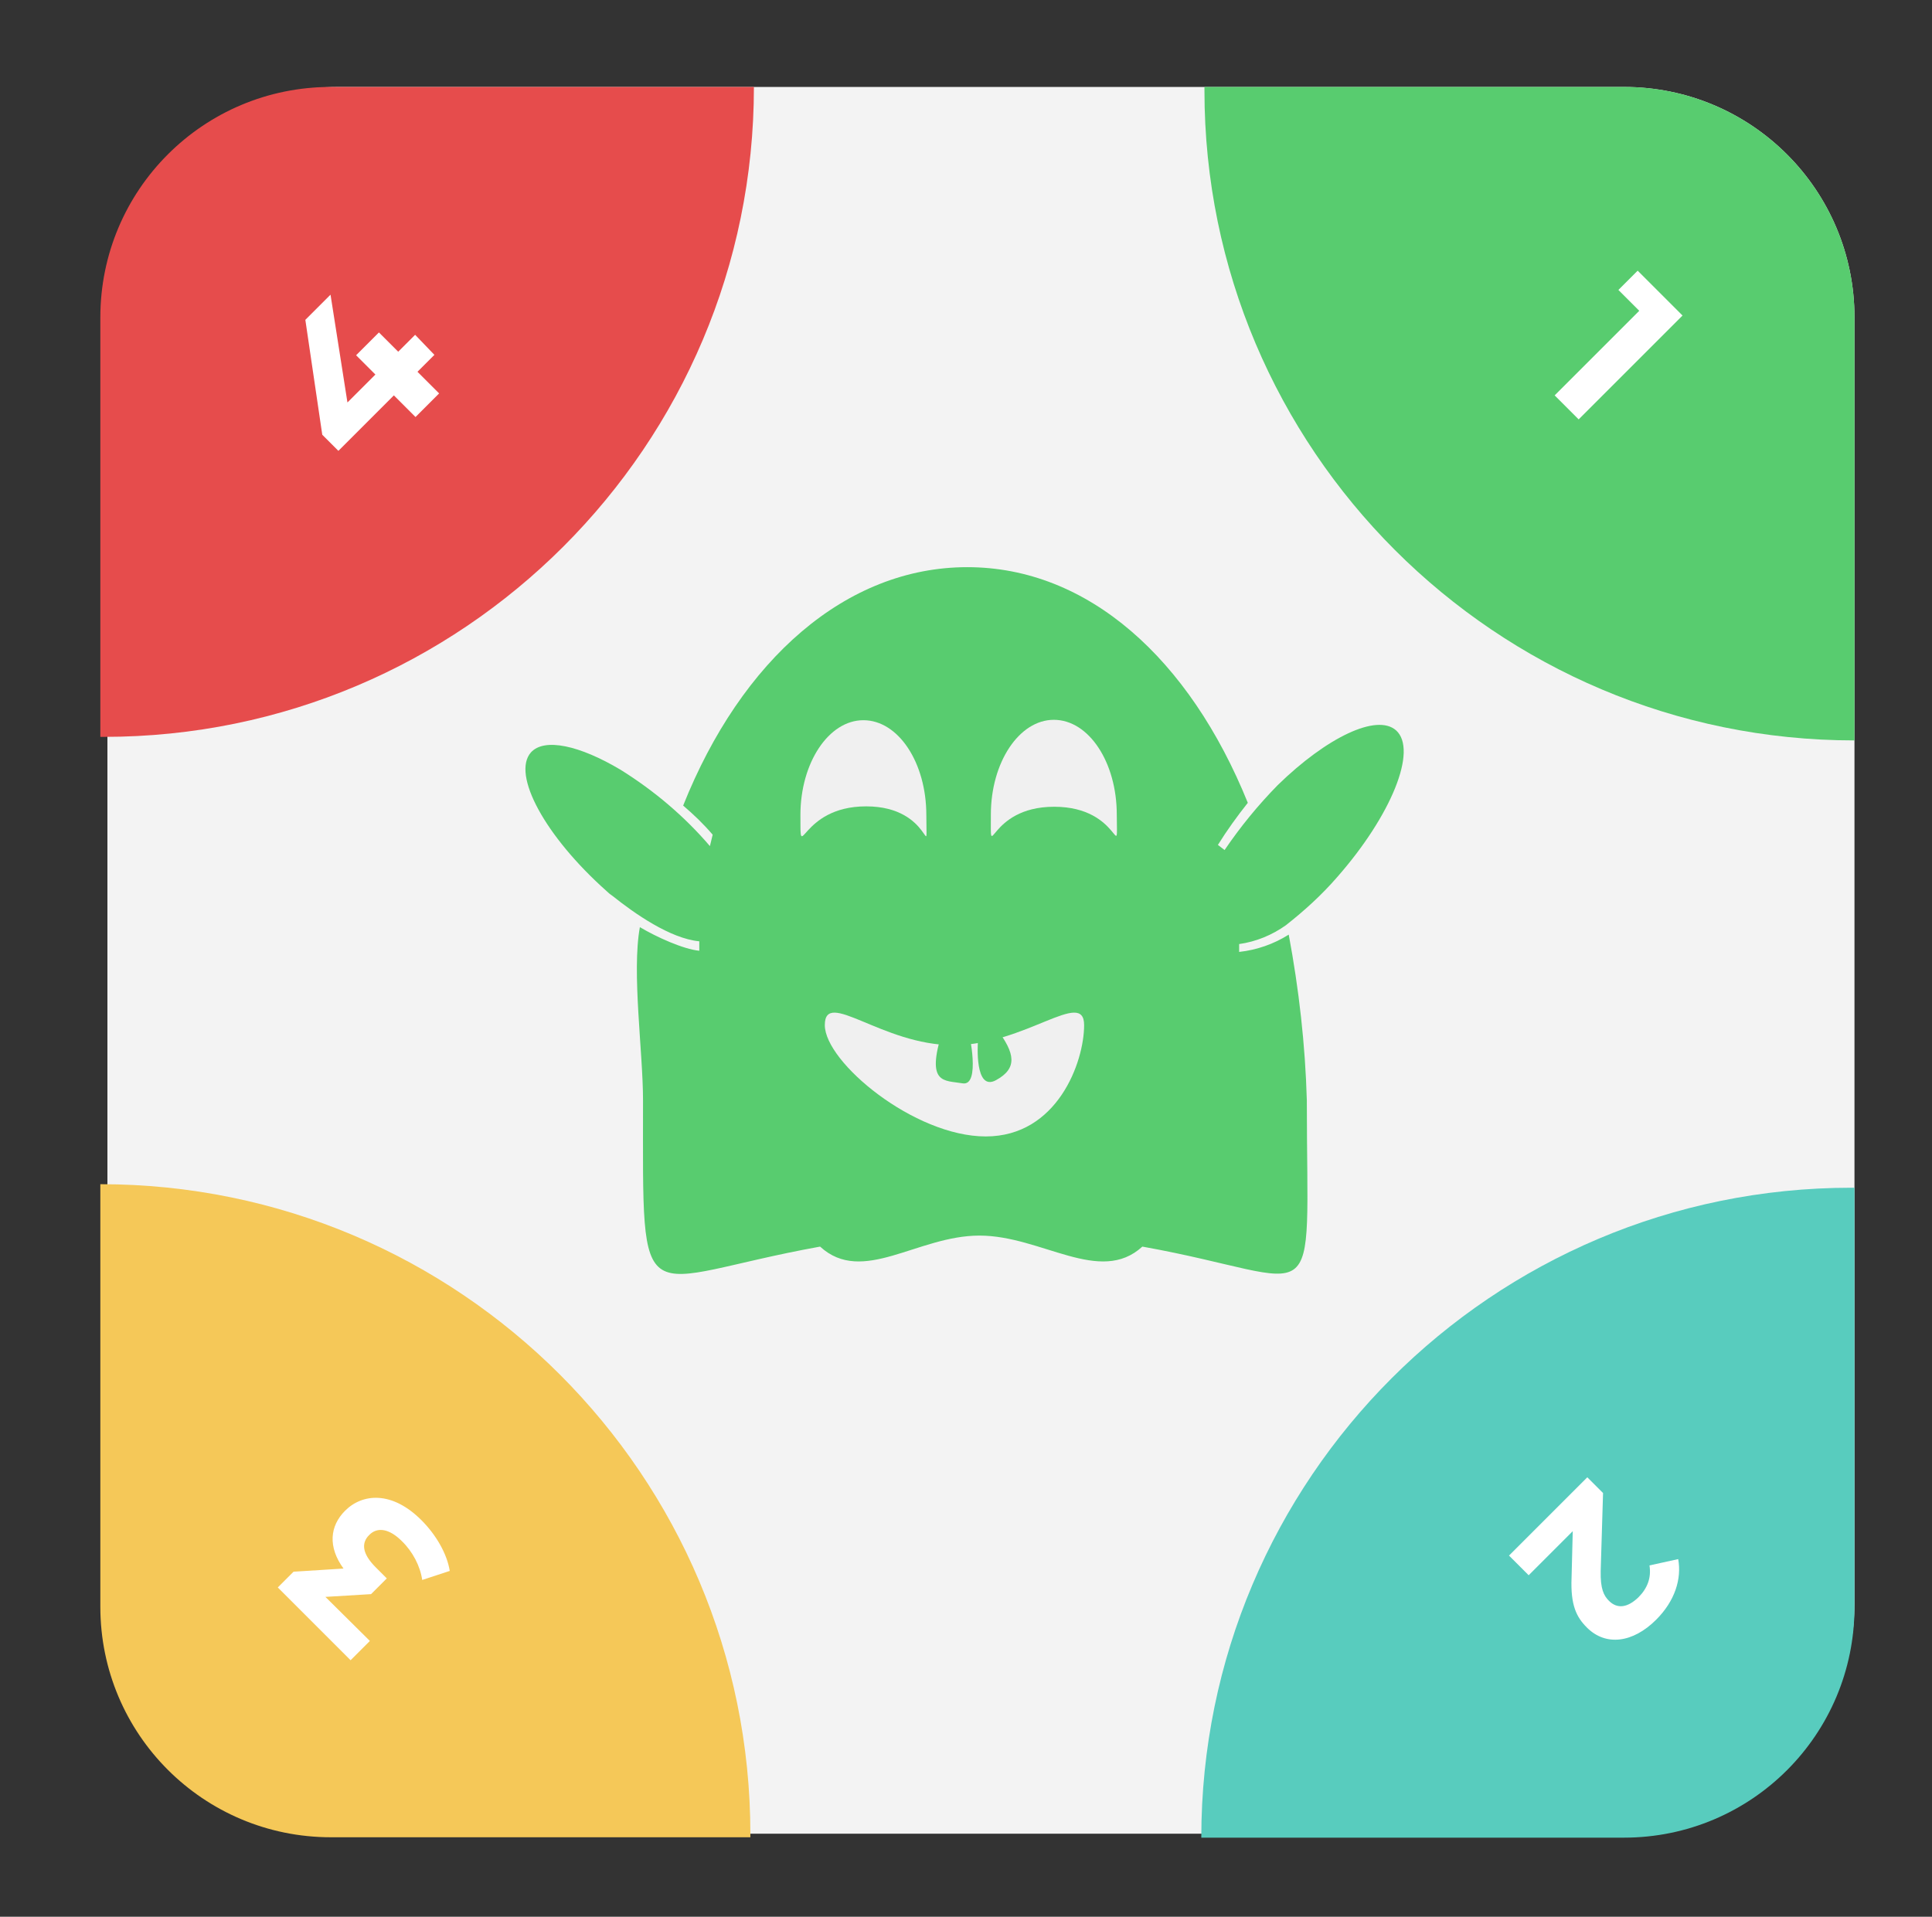 <?xml version="1.0" encoding="utf-8"?>
<!-- Generator: Adobe Illustrator 25.4.1, SVG Export Plug-In . SVG Version: 6.00 Build 0)  -->
<svg version="1.1" id="Layer_1" xmlns="http://www.w3.org/2000/svg" xmlns:xlink="http://www.w3.org/1999/xlink" x="0px" y="0px"
	 viewBox="0 0 491 487.2" style="enable-background:new 0 0 491 487.2;" xml:space="preserve">
<rect x="0" y="0" width="491" height="487.2" fill="#333333" stroke="none"/>
<style type="text/css">
	.st0{fill:#F3F3F3;}
	.st1{fill:#E64C4C;}
	.st2{fill:#58CCBE;}
	.st3{fill:#58CC6F;}
	.st4{fill:#F5C858;}
	.st5{enable-background:new    ;}
	.st6{fill:#FFFFFF;}
	.st7{fill:#F0F0F0;}
</style>
<g transform="matrix(1, 0, 0, 1, 76, 47)">
	<path id="Rectangle_1-19" class="st0" d="M9.9-24.9h326.8c32.4,0,58.6,26.2,58.6,58.6v326.8c0,32.4-26.2,58.6-58.6,58.6H9.9
		c-32.4,0-58.6-26.2-58.6-58.6V33.7C-48.7,1.4-22.5-24.9,9.9-24.9z"/>
</g>
<path id="Intersection_1" class="st1" d="M25.5,187.3V80.7c0-32.4,26.2-58.6,58.6-58.6h107.5c0,91.2-74,165.2-165.2,165.2H25.5z"/>
<path id="Intersection_4" class="st2" d="M471.3,301.9v106.6c0,32.4-26.2,58.6-58.6,58.6H305.3c0-91.2,74-165.2,165.2-165.2H471.3z"
	/>
<path id="Intersection_2" class="st3" d="M306.1,22.1h106.6c32.4,0,58.6,26.2,58.6,58.6v107.5c-91.2,0-165.2-74-165.2-165.2V22.1z"
	/>
<path id="Intersection_3" class="st4" d="M190.7,467H84.1c-32.4,0-58.6-26.2-58.6-58.6V301c91.2,0,165.2,74,165.2,165.2V467z"/>
<g class="st5">
	<path class="st6" d="M427.6,80.2l-26.4,26.4l-6.1-6.1L416.6,79l-5.3-5.3l4.9-4.9L427.6,80.2z"/>
</g>
<g class="st5">
	<path class="st6" d="M388.5,400.4l-5-5l19.9-19.9l4,4l-0.6,19.8c-0.1,4.6,0.8,6.3,2.1,7.6c2.1,2.1,4.7,1.8,7.5-0.9
		c2.3-2.3,3.3-5,2.8-8.1l7.3-1.6c0.9,5-0.8,10.6-5.6,15.4c-5.9,5.9-12.8,6.8-17.6,2c-2.6-2.6-4.2-5.6-3.9-12.7l0.3-11.8L388.5,400.4
		z"/>
</g>
<g class="st5">
	<path class="st6" d="M110.4,90.2l-4.3,4.3l5.5,5.5l-6,6l-5.5-5.5L86,114.6l-4.1-4.1l-4.3-29.2l6.4-6.4l4.3,27.4l7.1-7.1l-4.9-4.9
		l5.8-5.8l4.9,4.9l4.3-4.3L110.4,90.2z"/>
</g>
<g class="st5">
	<path class="st6" d="M87.7,384c4.4-4.4,11.9-5.1,19.4,2.4c3.7,3.7,6.5,8.5,7.2,12.9l-7,2.3c-0.5-3.5-2.4-7.2-5.2-9.9
		c-3.1-3.1-6.2-3.7-8.3-1.5c-2,2-1.8,4.7,1.7,8.2l2.8,2.8l-4,4l-11.6,0.7L94,417.1l-4.9,4.9l-18.5-18.5l4-4l12.7-0.8
		C83.3,393.2,83.8,387.9,87.7,384z"/>
</g>
<g id="Group_174_00000008827296443297903030000009863816697521842563_" transform="translate(-1451.881 583.264)">
	<g id="Group_165_00000142884354223001225270000007167015938568180620_" transform="translate(1913 798)">
		<path id="Path_130_00000163765891945276016520000017923737219707827370_" class="st3" d="M-106.3-1195.6
			c-4.9-4.4-17.7,1.8-30.1,13.9c-5,5.1-9.5,10.6-13.5,16.5l-1.7-1.3c2.3-3.7,4.9-7.3,7.6-10.7c-14.8-36.6-40.6-59.9-71.3-59.9
			c-30.8,0-57.4,23.5-72.2,60.6c2.7,2.3,5.2,4.7,7.5,7.4l-0.7,2.9c-6.5-7.6-14.2-14.1-22.7-19.4l0,0c-10.4-6.2-19.4-8.2-22.8-4.4
			c-4.9,5.6,3.6,21.3,19.2,35.2c0.5,0.5,1,0.9,1.6,1.3c5.5,4.4,14.6,10.8,22,11.5v2.4c-4.1-0.4-10.9-3.5-15.1-6
			c-2.1,11.5,0.8,31.8,0.8,44c0,56.8-2,45.7,45,37.2c10.8,9.9,24.7-2.8,40.5-2.8s30.6,12.7,41.4,2.8c46.8,8.4,41.8,19.5,41.8-37.2
			c-0.4-14.1-2-28.2-4.6-42.1c-3.8,2.4-8.1,3.9-12.6,4.4v-2c4.3-0.6,8.4-2.3,11.9-4.8v0c4.7-3.7,9.1-7.7,13-12.2
			C-107.5-1174-100.8-1190.6-106.3-1195.6z"/>
		<path id="Path_131_00000078024517494993320310000011896529858608009601_" class="st7" d="M-251.5-1120.7
			c0,9.4,22.7,28.3,40.9,28.3s25-18.9,25-28.3s-15,5.1-33.2,5.1S-251.5-1130.1-251.5-1120.7z"/>
		<path id="Subtraction_7_00000087379517337206479120000005166636184583082902_" class="st7" d="M-241-1176.3
			c-17.1,0-16.7,15.5-16.7,2.2c0-13.3,7.2-24.1,16-24.1c8.9,0,16,10.8,16,24.1S-223.9-1176.3-241-1176.3z"/>
		<path id="Subtraction_8_00000012433989992548263770000005037482034690826633_" class="st7" d="M-193.2-1176.2
			c-17.1,0-16.1,15.3-16.1,2c0-13.3,7.2-24.1,16-24.1c8.9,0,16,10.8,16,24.1C-177.2-1161-176.1-1176.2-193.2-1176.2z"/>
		<path id="Path_132_00000039134662876088978990000002096273787055095947_" class="st3" d="M-214.9-1119c0,0,3.1,13.9-1.6,13.1
			c-4.7-0.8-9.3,0.3-5.2-13"/>
		<path id="Path_133_00000154415965218466864460000008088960460447592340_" class="st3" d="M-212.6-1116.2c0,0-0.9,12.5,4.6,9.5
			c5.5-3,4.9-6.8,0.2-13"/>
	</g>
</g>
</svg>
